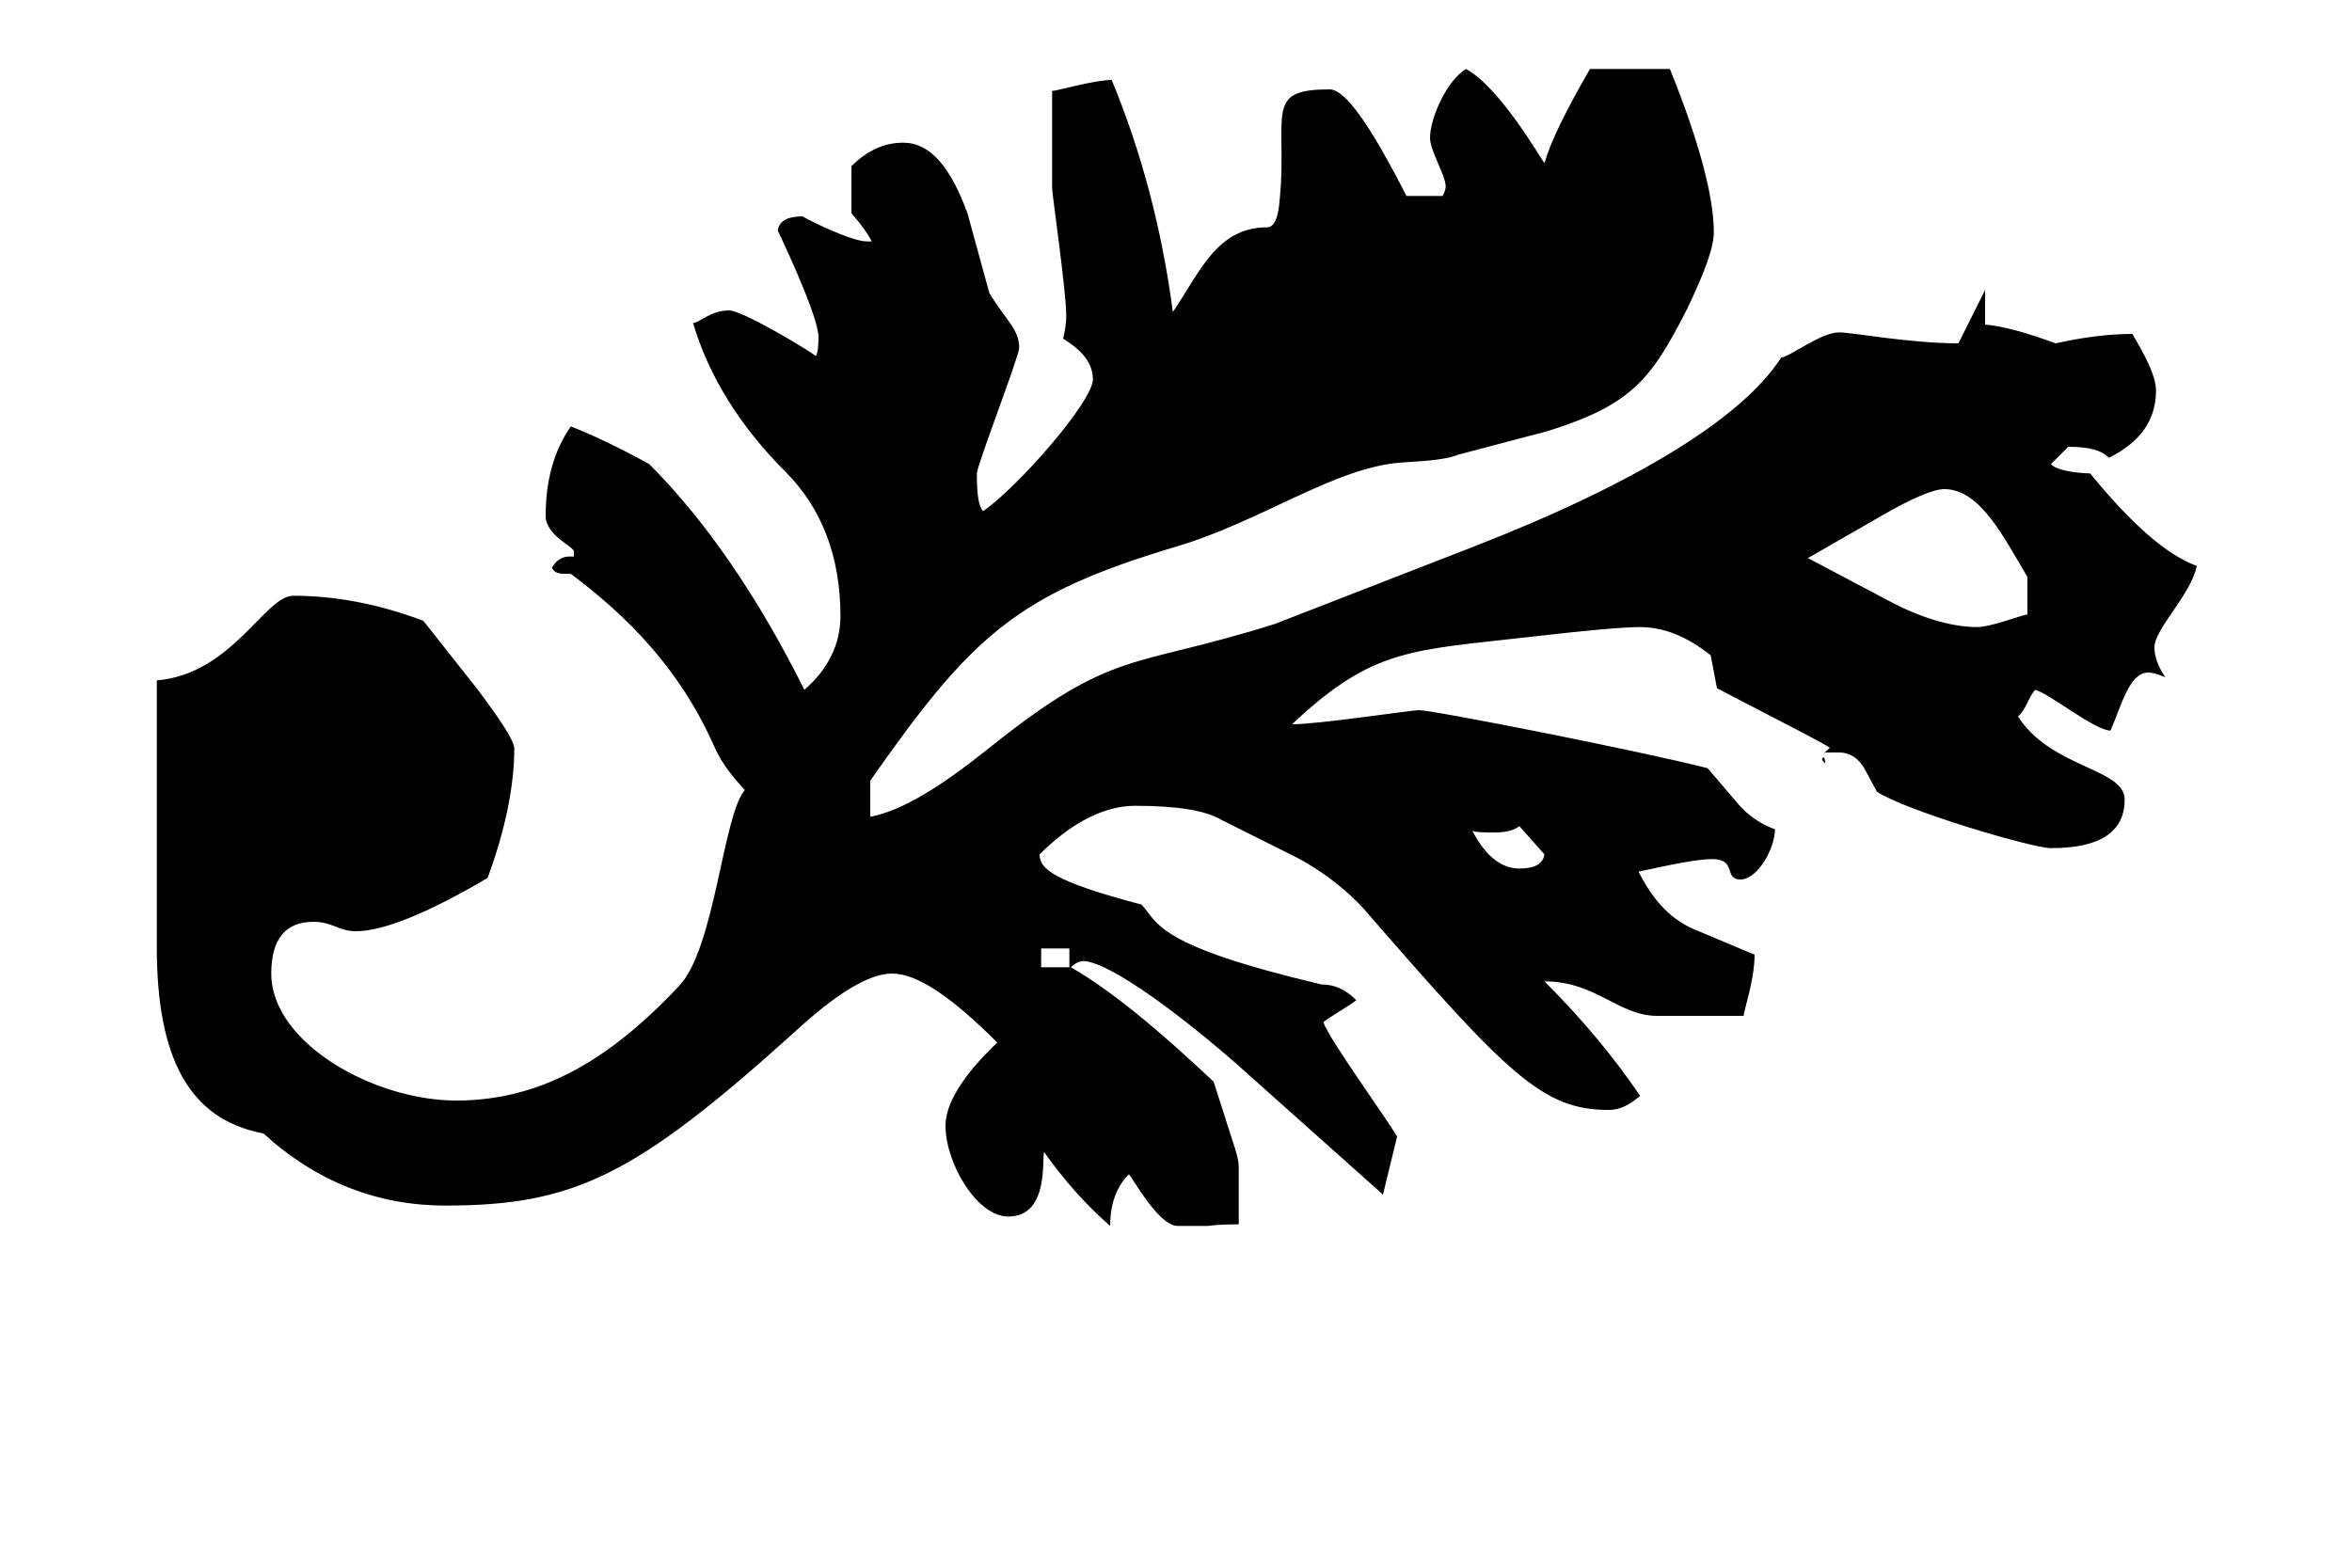 <!-- Generated by IcoMoon.io -->
<svg version="1.1" xmlns="http://www.w3.org/2000/svg" width="48" height="32" viewBox="0 0 48 32">
<title>e</title>
<path d="M37.248 15.584c-0.032-0.032-0.064-0.064-0.064-0.096l0.032-0.032c0.032 0.032 0.032 0.096 0.032 0.128zM21.824 19.744v-0.384h-0.576v0.384h0.576zM31.52 17.44l-0.512-0.576c-0.128 0.096-0.288 0.128-0.512 0.128s-0.352 0-0.448-0.032c0.288 0.544 0.608 0.768 0.96 0.768 0.32 0 0.48-0.096 0.512-0.288zM41.376 12.544v-0.768c-0.48-0.8-0.96-1.792-1.696-1.792-0.224 0-0.672 0.192-1.28 0.544l-1.504 0.864 1.696 0.896c0.672 0.352 1.28 0.512 1.76 0.512 0.288 0 0.928-0.256 1.024-0.256zM44.832 11.552c-0.128 0.608-0.864 1.28-0.864 1.664 0 0.16 0.064 0.384 0.224 0.608-0.16-0.064-0.256-0.096-0.352-0.096-0.384 0-0.544 0.672-0.768 1.184-0.32 0-1.216-0.736-1.536-0.832-0.128 0.128-0.192 0.416-0.352 0.544 0.672 1.056 2.176 1.056 2.176 1.696 0 0.672-0.512 0.992-1.504 0.992-0.384 0-2.976-0.768-3.552-1.152l-0.224-0.416c-0.128-0.256-0.32-0.384-0.544-0.384h-0.288c-0.032 0.032-0.032 0.032-0.032 0.064 0-0.064 0.032-0.064 0.128-0.16-0.128-0.096-0.896-0.48-2.304-1.216l-0.128-0.672c-0.48-0.384-0.96-0.576-1.44-0.576-0.352 0-1.056 0.064-2.176 0.192-2.496 0.288-3.264 0.224-4.928 1.792 0.544 0 2.432-0.288 2.592-0.288 0.288 0 4.512 0.832 5.888 1.184l0.576 0.672c0.256 0.32 0.544 0.48 0.8 0.576 0 0.384-0.352 1.024-0.704 1.024s-0.064-0.416-0.576-0.416c-0.288 0-0.768 0.096-1.504 0.256 0.256 0.512 0.608 0.96 1.152 1.184l1.216 0.512c0 0.512-0.224 1.152-0.224 1.248h-1.76c-0.8 0-1.248-0.704-2.304-0.704 0.768 0.768 1.408 1.536 1.952 2.336-0.224 0.192-0.416 0.288-0.64 0.288-1.344 0-2.048-0.704-4.992-4.096-0.288-0.32-0.768-0.736-1.376-1.056l-1.536-0.768c-0.32-0.192-0.896-0.288-1.76-0.288-0.608 0-1.28 0.32-1.952 0.992 0 0.288 0.256 0.544 2.080 1.024 0.352 0.384 0.288 0.832 3.68 1.632 0.256 0 0.48 0.096 0.704 0.32-0.16 0.128-0.512 0.32-0.672 0.448 0.096 0.32 1.28 1.952 1.504 2.336l-0.288 1.184-2.976-2.656c-1.056-0.928-2.56-2.080-3.136-2.112-0.064 0-0.16 0.032-0.256 0.128 0.832 0.48 1.792 1.28 2.912 2.336l0.256 0.8c0.128 0.416 0.256 0.736 0.256 0.928v1.184c-0.16 0-0.384 0-0.64 0.032h-0.608c-0.384 0-0.928-0.992-0.992-1.056-0.256 0.256-0.384 0.608-0.384 1.056-0.512-0.448-0.96-0.96-1.344-1.504-0.064 0.064 0.128 1.312-0.736 1.312-0.64 0-1.28-1.088-1.28-1.856 0-0.448 0.352-1.024 1.056-1.696-0.928-0.928-1.632-1.408-2.144-1.408-0.48 0-1.152 0.416-2.016 1.216-3.232 2.912-4.48 3.52-7.104 3.52-1.376 0-2.624-0.48-3.712-1.472-1.536-0.288-2.176-1.568-2.176-3.808v-5.44c1.536-0.128 2.208-1.728 2.784-1.728 0.832 0 1.728 0.16 2.656 0.512l1.088 1.376c0.48 0.64 0.736 1.024 0.768 1.216 0 0.8-0.192 1.696-0.544 2.656-1.248 0.736-2.144 1.088-2.688 1.088-0.352 0-0.48-0.192-0.864-0.192-0.576 0-0.864 0.352-0.864 1.056 0 1.408 2.080 2.592 3.776 2.592 1.664 0 3.072-0.768 4.544-2.336 0.736-0.768 0.896-3.488 1.344-4-0.192-0.224-0.448-0.48-0.64-0.928-0.704-1.568-1.76-2.624-2.912-3.488h-0.128c-0.128 0-0.224-0.032-0.256-0.128 0.096-0.16 0.224-0.224 0.352-0.224h0.096v-0.096c0.032-0.096-0.576-0.32-0.576-0.736 0-0.704 0.16-1.312 0.512-1.824 0.416 0.16 0.96 0.416 1.6 0.768 1.152 1.152 2.208 2.688 3.168 4.608 0.48-0.416 0.736-0.928 0.736-1.504 0-1.216-0.384-2.208-1.12-2.944-0.928-0.928-1.568-1.952-1.888-3.040 0.128 0 0.352-0.256 0.736-0.256 0.288 0 1.76 0.896 1.76 0.928v0c0.032 0 0.064-0.128 0.064-0.384 0-0.448-0.832-2.176-0.832-2.176 0.032-0.192 0.192-0.288 0.512-0.288-0.032 0 0.96 0.512 1.312 0.512h0.096c-0.064-0.128-0.192-0.32-0.416-0.576v-0.96c0.32-0.32 0.672-0.48 1.056-0.48 0.544 0 0.96 0.48 1.312 1.44l0.448 1.632c0.352 0.576 0.608 0.736 0.608 1.12 0 0.16-0.864 2.4-0.864 2.56 0 0.416 0.032 0.672 0.128 0.768 0.704-0.48 2.24-2.24 2.24-2.688 0-0.416-0.352-0.672-0.608-0.832 0.032-0.128 0.064-0.288 0.064-0.48 0-0.48-0.288-2.464-0.288-2.592v-1.984c0.096 0 0.864-0.224 1.216-0.224 0.608 1.472 1.024 3.040 1.248 4.736 0.544-0.8 0.896-1.728 1.92-1.728 0.256 0 0.256-0.544 0.288-0.928 0.064-1.472-0.256-1.888 0.992-1.888 0.32 0 0.832 0.736 1.568 2.176h0.736c0.032-0.064 0.064-0.128 0.064-0.192 0-0.224-0.32-0.736-0.32-0.992 0-0.416 0.352-1.184 0.736-1.408 0.704 0.384 1.536 1.856 1.6 1.92 0.128-0.448 0.448-1.088 0.928-1.92h1.632c0.608 1.504 0.896 2.624 0.896 3.328 0 0.32-0.192 0.832-0.544 1.568-0.736 1.44-1.12 1.952-2.848 2.496l-1.824 0.48c-0.224 0.096-0.608 0.128-1.152 0.16-1.376 0.096-2.88 1.216-4.64 1.728-3.2 0.96-4.128 1.792-6.208 4.768v0.736c0.672-0.128 1.472-0.64 2.432-1.408 2.56-2.048 2.88-1.6 5.824-2.528l4.032-1.568c3.296-1.28 5.504-2.624 6.304-3.872 0.16 0 0.8-0.512 1.184-0.512 0.256 0 1.44 0.224 2.432 0.224l0.544-1.088v0.704c0.352 0.032 0.832 0.16 1.44 0.384 0.576-0.128 1.088-0.192 1.568-0.192 0 0.032 0.48 0.736 0.48 1.152 0 0.608-0.32 1.056-0.96 1.376-0.16-0.16-0.416-0.224-0.832-0.224l-0.352 0.352c0.128 0.16 0.704 0.192 0.8 0.192 0.864 1.056 1.568 1.664 2.176 1.888z"></path>
</svg>
